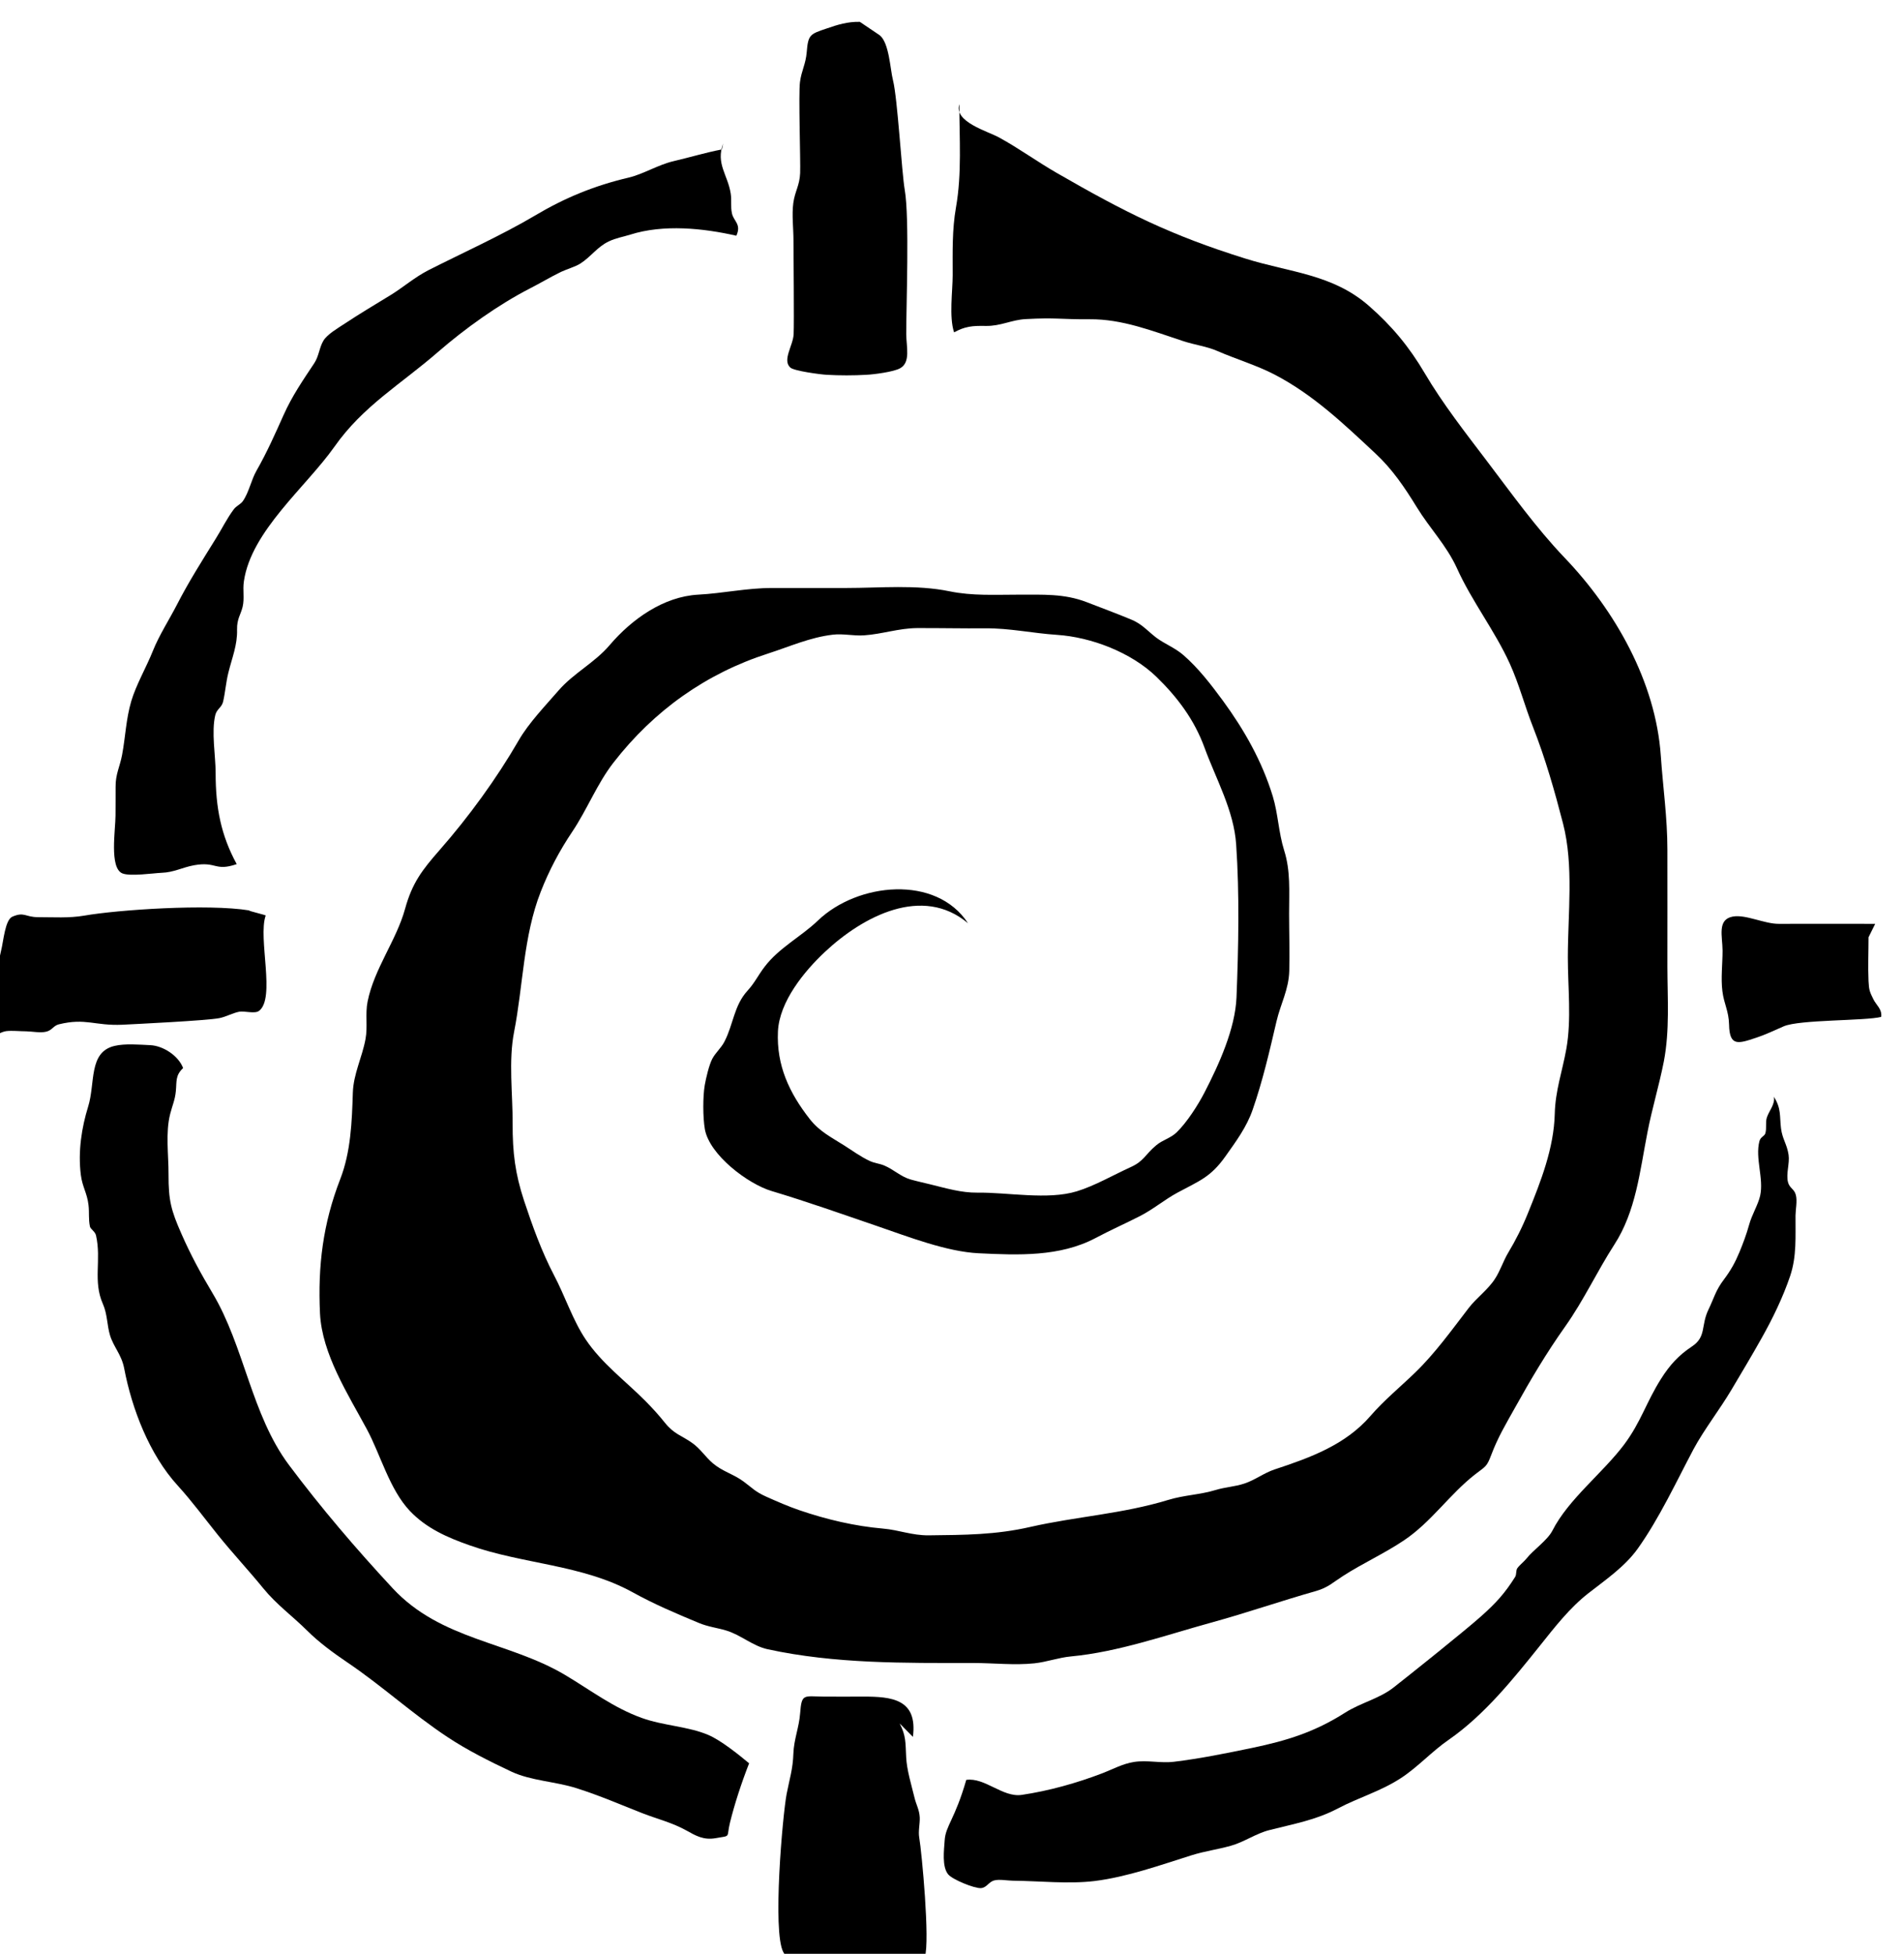 <?xml version="1.0" encoding="UTF-8" standalone="no"?>
<!-- Created with Inkscape (http://www.inkscape.org/) -->

<svg
   width="23.394"
   height="24"
   viewBox="0 0 6.19 6.35"
   version="1.1"
   id="svg44813"
   inkscape:version="1.2.1 (9c6d41e4, 2022-07-14)"
   sodipodi:docname="shattered-aeons.svg"
   xmlns:inkscape="http://www.inkscape.org/namespaces/inkscape"
   xmlns:sodipodi="http://sodipodi.sourceforge.net/DTD/sodipodi-0.dtd"
   xmlns="http://www.w3.org/2000/svg"
   xmlns:svg="http://www.w3.org/2000/svg">
  <sodipodi:namedview
     id="namedview44815"
     pagecolor="#505050"
     bordercolor="#eeeeee"
     borderopacity="1"
     inkscape:showpageshadow="0"
     inkscape:pageopacity="0"
     inkscape:pagecheckerboard="0"
     inkscape:deskcolor="#505050"
     inkscape:document-units="mm"
     showgrid="false"
     inkscape:zoom="0.7046647"
     inkscape:cx="8.5146879"
     inkscape:cy="80.179978"
     inkscape:window-width="1390"
     inkscape:window-height="941"
     inkscape:window-x="0"
     inkscape:window-y="25"
     inkscape:window-maximized="0"
     inkscape:current-layer="layer1" />
  <defs
     id="defs44810">
    <clipPath
       clipPathUnits="userSpaceOnUse"
       id="clipPath33121">
      <path
         d="m 321.761,307.968 h 24.699 v 24.7 h -24.699 z"
         id="path33119" />
    </clipPath>
  </defs>
  <g
     inkscape:label="Layer 1"
     inkscape:groupmode="layer"
     id="layer1"
     transform="translate(-102.984,-127.662)">
    <g
       id="g33115"
       transform="matrix(0.271,0,0,-0.271,15.442,217.723)">
      <g
         id="g33117"
         clip-path="url(#clipPath33121)">
        <g
           id="g33123"
           transform="translate(334.542,331.079)">
          <path
             d="m 0,0 c 0,-0.41 0.031,-0.832 -0.04,-1.235 -0.048,-0.274 -0.04,-0.534 -0.04,-0.814 0,-0.192 -0.045,-0.501 0.017,-0.687 0.132,0.072 0.216,0.08 0.381,0.077 0.179,-0.003 0.307,0.073 0.478,0.082 0.368,0.02 0.401,-0.004 0.77,-0.002 0.387,0.003 0.746,-0.139 1.116,-0.261 0.146,-0.048 0.287,-0.064 0.414,-0.12 0.218,-0.095 0.471,-0.171 0.683,-0.281 0.465,-0.241 0.834,-0.594 1.212,-0.947 0.206,-0.192 0.351,-0.408 0.498,-0.647 0.158,-0.257 0.354,-0.454 0.48,-0.729 0.18,-0.399 0.453,-0.747 0.634,-1.144 0.115,-0.254 0.177,-0.503 0.28,-0.764 0.149,-0.38 0.257,-0.76 0.359,-1.154 0.131,-0.506 0.058,-1.082 0.058,-1.607 0,-0.357 0.045,-0.744 -0.018,-1.096 -0.049,-0.273 -0.132,-0.5 -0.139,-0.778 -0.01,-0.413 -0.167,-0.811 -0.321,-1.191 -0.067,-0.167 -0.147,-0.326 -0.239,-0.479 -0.058,-0.098 -0.093,-0.211 -0.155,-0.307 -0.085,-0.134 -0.221,-0.228 -0.318,-0.354 -0.203,-0.264 -0.405,-0.546 -0.646,-0.778 -0.176,-0.17 -0.369,-0.328 -0.531,-0.515 -0.301,-0.349 -0.725,-0.502 -1.152,-0.643 -0.126,-0.042 -0.234,-0.127 -0.362,-0.169 -0.114,-0.038 -0.229,-0.042 -0.343,-0.077 -0.19,-0.058 -0.375,-0.06 -0.569,-0.119 -0.55,-0.168 -1.104,-0.199 -1.654,-0.324 -0.418,-0.096 -0.792,-0.096 -1.218,-0.101 -0.206,-0.002 -0.355,0.064 -0.552,0.081 -0.337,0.029 -0.675,0.109 -0.998,0.219 -0.138,0.047 -0.27,0.105 -0.402,0.164 -0.134,0.06 -0.165,0.103 -0.271,0.181 -0.12,0.089 -0.252,0.12 -0.369,0.219 -0.092,0.079 -0.149,0.174 -0.248,0.244 -0.131,0.093 -0.215,0.103 -0.327,0.242 -0.075,0.094 -0.148,0.174 -0.233,0.26 -0.243,0.245 -0.525,0.451 -0.72,0.743 -0.153,0.229 -0.247,0.52 -0.377,0.766 -0.149,0.284 -0.259,0.591 -0.36,0.895 -0.107,0.326 -0.138,0.576 -0.137,0.924 0.002,0.355 -0.051,0.752 0.018,1.102 0.108,0.549 0.11,1.146 0.319,1.678 0.1,0.256 0.227,0.496 0.38,0.723 0.178,0.266 0.297,0.574 0.491,0.824 0.486,0.627 1.113,1.072 1.857,1.311 0.258,0.083 0.503,0.194 0.777,0.226 0.122,0.015 0.251,-0.017 0.374,-0.008 0.219,0.015 0.414,0.085 0.636,0.087 0.272,0.001 0.545,-0.005 0.817,-0.003 0.293,0.003 0.569,-0.059 0.859,-0.078 0.414,-0.027 0.893,-0.211 1.195,-0.503 0.252,-0.245 0.455,-0.515 0.577,-0.849 0.138,-0.378 0.353,-0.755 0.38,-1.162 0.041,-0.596 0.028,-1.24 0.004,-1.835 -0.016,-0.378 -0.212,-0.807 -0.384,-1.14 -0.076,-0.148 -0.212,-0.36 -0.334,-0.478 -0.074,-0.071 -0.168,-0.09 -0.245,-0.155 -0.14,-0.117 -0.143,-0.189 -0.313,-0.265 -0.204,-0.093 -0.427,-0.222 -0.64,-0.287 -0.35,-0.107 -0.829,-0.011 -1.195,-0.016 -0.19,-0.002 -0.374,0.053 -0.557,0.098 -0.069,0.017 -0.172,0.04 -0.239,0.059 -0.121,0.034 -0.205,0.121 -0.32,0.169 -0.055,0.023 -0.119,0.028 -0.175,0.055 -0.105,0.049 -0.204,0.121 -0.301,0.183 -0.159,0.101 -0.298,0.168 -0.416,0.318 -0.246,0.314 -0.401,0.644 -0.382,1.052 0.017,0.359 0.319,0.724 0.561,0.951 0.46,0.432 1.173,0.806 1.719,0.346 -0.382,0.586 -1.326,0.488 -1.801,0.032 -0.202,-0.194 -0.465,-0.325 -0.639,-0.554 -0.079,-0.103 -0.118,-0.192 -0.206,-0.288 -0.162,-0.178 -0.168,-0.401 -0.276,-0.61 -0.039,-0.076 -0.106,-0.131 -0.146,-0.206 -0.039,-0.075 -0.075,-0.231 -0.09,-0.315 -0.024,-0.139 -0.023,-0.39 10e-4,-0.528 0.055,-0.311 0.519,-0.658 0.799,-0.742 0.424,-0.127 0.856,-0.28 1.274,-0.423 0.367,-0.126 0.831,-0.306 1.212,-0.324 0.472,-0.023 0.973,-0.044 1.401,0.182 0.179,0.095 0.349,0.17 0.532,0.263 0.163,0.083 0.293,0.196 0.452,0.282 0.263,0.142 0.397,0.184 0.575,0.435 0.126,0.178 0.256,0.352 0.328,0.563 0.121,0.348 0.201,0.698 0.285,1.057 0.049,0.21 0.147,0.38 0.153,0.604 0.006,0.229 -0.002,0.46 -0.002,0.689 0,0.267 0.019,0.511 -0.06,0.759 C 3.829,-8.733 3.824,-8.51 3.76,-8.3 3.632,-7.881 3.418,-7.504 3.162,-7.154 3.019,-6.96 2.87,-6.765 2.687,-6.606 2.588,-6.52 2.462,-6.472 2.364,-6.399 c -0.103,0.078 -0.17,0.164 -0.301,0.218 -0.173,0.072 -0.357,0.14 -0.535,0.209 -0.272,0.105 -0.529,0.089 -0.82,0.09 -0.279,0 -0.551,-0.016 -0.824,0.04 -0.402,0.083 -0.834,0.04 -1.244,0.04 -0.296,0 -0.591,0 -0.887,0 -0.305,0 -0.585,-0.064 -0.887,-0.08 -0.414,-0.023 -0.794,-0.292 -1.061,-0.605 -0.179,-0.211 -0.431,-0.335 -0.611,-0.542 -0.157,-0.181 -0.361,-0.393 -0.48,-0.6 -0.265,-0.459 -0.602,-0.921 -0.949,-1.316 -0.211,-0.241 -0.329,-0.394 -0.415,-0.707 -0.104,-0.377 -0.37,-0.716 -0.449,-1.11 -0.03,-0.149 0.003,-0.3 -0.025,-0.45 -0.04,-0.219 -0.145,-0.417 -0.152,-0.644 -0.011,-0.346 -0.024,-0.708 -0.151,-1.035 -0.207,-0.534 -0.27,-1.039 -0.243,-1.611 0.024,-0.489 0.339,-0.974 0.562,-1.389 0.165,-0.306 0.272,-0.723 0.517,-0.981 0.198,-0.208 0.449,-0.318 0.717,-0.412 0.642,-0.227 1.352,-0.23 1.955,-0.563 0.253,-0.14 0.522,-0.255 0.79,-0.366 0.114,-0.048 0.216,-0.058 0.331,-0.092 0.175,-0.052 0.319,-0.186 0.498,-0.225 0.811,-0.176 1.639,-0.165 2.469,-0.165 0.241,0 0.492,-0.029 0.73,-0.004 0.151,0.016 0.29,0.069 0.442,0.083 0.564,0.053 1.135,0.255 1.679,0.405 0.426,0.117 0.838,0.26 1.261,0.38 0.142,0.041 0.202,0.103 0.322,0.18 0.236,0.152 0.492,0.267 0.728,0.425 0.333,0.222 0.549,0.555 0.86,0.796 0.124,0.096 0.135,0.085 0.191,0.233 0.079,0.21 0.175,0.369 0.284,0.564 0.189,0.34 0.376,0.655 0.602,0.974 0.224,0.316 0.38,0.657 0.589,0.981 0.26,0.401 0.306,0.879 0.398,1.348 0.055,0.285 0.14,0.563 0.196,0.848 0.072,0.374 0.044,0.756 0.043,1.135 0,0.469 10e-4,0.937 0,1.406 0,0.385 -0.053,0.746 -0.079,1.126 -0.061,0.888 -0.549,1.744 -1.155,2.377 -0.343,0.359 -0.638,0.773 -0.939,1.169 -0.252,0.332 -0.524,0.68 -0.735,1.038 -0.188,0.32 -0.397,0.572 -0.673,0.813 -0.437,0.382 -0.946,0.399 -1.482,0.567 -0.9,0.281 -1.442,0.554 -2.266,1.029 C 0.931,-0.687 0.711,-0.527 0.477,-0.399 0.339,-0.323 -0.07,-0.211 0,0"
             style="fill:#000000;fill-opacity:1;fill-rule:nonzero;stroke:none"
             id="path33125" />
        </g>
        <g
           id="g33127"
           transform="translate(333.587,331.906)">
          <path
             d="M 0,0 C 0.114,-0.092 0.125,-0.406 0.159,-0.54 0.214,-0.757 0.263,-1.639 0.3,-1.855 0.358,-2.19 0.317,-3.245 0.318,-3.587 0.319,-3.735 0.373,-3.924 0.244,-3.994 0.166,-4.037 -0.063,-4.067 -0.159,-4.072 c -0.155,-0.009 -0.323,-0.009 -0.478,0 -0.076,0.004 -0.39,0.046 -0.435,0.086 -0.1,0.089 0.032,0.264 0.039,0.399 0.007,0.146 -0.002,0.983 -0.002,1.129 0,0.143 -0.021,0.304 -0.002,0.445 0.019,0.142 0.076,0.21 0.082,0.36 0.006,0.146 -0.021,0.947 -0.002,1.091 0.018,0.14 0.069,0.213 0.081,0.36 0.017,0.21 0.039,0.216 0.241,0.284 0.131,0.045 0.248,0.082 0.396,0.079"
             style="fill:#000000;fill-opacity:1;fill-rule:nonzero;stroke:none"
             id="path33129" />
        </g>
        <g
           id="g33131"
           transform="translate(333.826,311.659)">
          <path
             d="m 0,0 c 0.077,-0.149 0.069,-0.227 0.078,-0.403 0.007,-0.155 0.062,-0.33 0.099,-0.483 0.021,-0.09 0.059,-0.146 0.064,-0.242 0.003,-0.077 -0.02,-0.165 -0.006,-0.242 0.03,-0.175 0.13,-1.239 0.067,-1.43 -0.101,-0.306 -0.597,-0.178 -0.859,-0.181 -0.18,-0.003 -0.306,0.075 -0.478,0.082 -0.152,0.007 -0.275,-0.005 -0.361,0.157 -0.132,0.245 -0.008,1.643 0.04,1.896 0.034,0.177 0.075,0.297 0.081,0.484 0.006,0.172 0.068,0.312 0.081,0.484 0.018,0.238 0.041,0.203 0.279,0.2 0.159,-0.002 0.318,0 0.477,0 0.34,0 0.656,-0.027 0.597,-0.483"
             style="fill:#000000;fill-opacity:1;fill-rule:nonzero;stroke:none"
             id="path33133" />
        </g>
        <g
           id="g33135"
           transform="translate(345.529,321.249)">
          <path
             d="m 0,0 c -0.172,0 -0.982,0.002 -1.154,0 -0.174,-0.002 -0.4,0.116 -0.555,0.087 -0.189,-0.035 -0.123,-0.236 -0.122,-0.409 0,-0.156 -0.022,-0.331 -0.002,-0.486 0.019,-0.154 0.076,-0.235 0.08,-0.401 0.005,-0.264 0.11,-0.229 0.322,-0.158 0.119,0.039 0.216,0.087 0.334,0.138 0.19,0.082 0.982,0.064 1.169,0.113 0.012,0.095 -0.058,0.138 -0.094,0.212 -0.043,0.087 -0.053,0.109 -0.058,0.218 -0.008,0.174 0,0.351 0,0.525"
             style="fill:#000000;fill-opacity:1;fill-rule:nonzero;stroke:none"
             id="path33137" />
        </g>
        <g
           id="g33139"
           transform="translate(326.023,321.41)">
          <path
             d="m 0,0 c -0.022,-0.005 0.219,-0.058 0.197,-0.063 -0.094,-0.27 0.123,-0.995 -0.081,-1.143 -0.05,-0.036 -0.173,0.002 -0.236,-0.009 -0.081,-0.016 -0.155,-0.06 -0.238,-0.077 -0.155,-0.03 -1.004,-0.071 -1.163,-0.079 -0.332,-0.015 -0.439,0.084 -0.762,0.005 -0.066,-0.016 -0.082,-0.072 -0.151,-0.088 -0.07,-0.018 -0.171,0.003 -0.242,0.004 -0.078,0 -0.165,0.011 -0.241,0.002 -0.062,-0.009 -0.139,-0.062 -0.177,-0.067 -0.325,-0.044 -0.027,0.457 0.039,0.609 0.06,0.138 0.038,0.268 0.078,0.422 0.029,0.111 0.047,0.371 0.136,0.409 0.144,0.062 0.153,-0.006 0.308,-0.006 0.184,0 0.37,-0.013 0.551,0.018 C -1.576,0.008 -0.496,0.081 0,0"
             style="fill:#000000;fill-opacity:1;fill-rule:nonzero;stroke:none"
             id="path33141" />
        </g>
        <g
           id="g33143"
           transform="translate(331.709,330.609)">
          <path
             d="M 0,0 C -0.005,-0.024 -0.01,-0.048 -0.015,-0.072 -0.213,-0.11 -0.414,-0.171 -0.6,-0.214 -0.779,-0.256 -0.963,-0.37 -1.134,-0.41 -1.547,-0.507 -1.901,-0.653 -2.261,-0.867 -2.654,-1.1 -3.133,-1.316 -3.535,-1.52 c -0.161,-0.082 -0.297,-0.2 -0.442,-0.291 -0.184,-0.113 -0.382,-0.23 -0.566,-0.352 -0.08,-0.053 -0.208,-0.127 -0.253,-0.203 -0.049,-0.081 -0.053,-0.183 -0.109,-0.269 -0.141,-0.212 -0.267,-0.395 -0.369,-0.623 -0.1,-0.223 -0.199,-0.447 -0.324,-0.666 -0.065,-0.113 -0.09,-0.26 -0.165,-0.367 -0.027,-0.038 -0.08,-0.058 -0.108,-0.097 -0.084,-0.112 -0.143,-0.236 -0.218,-0.355 -0.163,-0.263 -0.324,-0.516 -0.464,-0.789 -0.091,-0.177 -0.215,-0.369 -0.289,-0.555 -0.076,-0.191 -0.201,-0.406 -0.259,-0.602 -0.064,-0.218 -0.069,-0.424 -0.11,-0.644 -0.026,-0.141 -0.08,-0.232 -0.078,-0.385 10e-4,-0.115 -0.001,-0.229 -0.001,-0.343 0,-0.171 -0.075,-0.624 0.08,-0.693 0.091,-0.04 0.375,0.002 0.471,0.006 0.151,0.005 0.249,0.065 0.393,0.091 0.272,0.048 0.244,-0.077 0.51,0.013 -0.189,0.347 -0.253,0.676 -0.253,1.093 0,0.207 -0.053,0.494 -0.004,0.695 0.017,0.073 0.078,0.09 0.094,0.162 0.026,0.114 0.034,0.232 0.063,0.347 0.044,0.179 0.109,0.33 0.104,0.515 -0.003,0.13 0.045,0.181 0.067,0.275 0.024,0.103 -0.001,0.199 0.015,0.305 0.087,0.603 0.745,1.131 1.086,1.614 0.344,0.49 0.797,0.749 1.242,1.136 0.324,0.281 0.721,0.566 1.104,0.763 0.126,0.064 0.246,0.137 0.374,0.199 0.062,0.029 0.173,0.063 0.227,0.097 0.129,0.081 0.204,0.201 0.345,0.268 0.089,0.042 0.164,0.052 0.257,0.081 0.401,0.127 0.875,0.077 1.273,-0.013 0.063,0.14 -0.032,0.171 -0.053,0.268 C 0.087,-0.757 0.103,-0.682 0.09,-0.6 0.055,-0.376 -0.091,-0.244 0,0"
             style="fill:#000000;fill-opacity:1;fill-rule:nonzero;stroke:none"
             id="path33145" />
        </g>
        <g
           id="g33147"
           transform="translate(325.23,319.519)">
          <path
             d="m 0,0 c -0.095,-0.088 -0.076,-0.16 -0.087,-0.274 -0.01,-0.109 -0.042,-0.172 -0.068,-0.275 -0.058,-0.226 -0.019,-0.49 -0.02,-0.726 -0.001,-0.313 0.031,-0.432 0.154,-0.711 0.112,-0.256 0.231,-0.474 0.373,-0.712 0.384,-0.642 0.465,-1.455 0.916,-2.06 0.389,-0.52 0.807,-1.008 1.245,-1.48 0.581,-0.625 1.39,-0.637 2.07,-1.041 0.312,-0.186 0.58,-0.393 0.919,-0.515 C 5.759,-7.887 6.058,-7.895 6.298,-7.997 6.45,-8.061 6.661,-8.231 6.79,-8.338 6.698,-8.573 6.616,-8.824 6.56,-9.051 6.515,-9.235 6.58,-9.203 6.388,-9.236 6.243,-9.261 6.152,-9.208 6.036,-9.143 c -0.17,0.094 -0.339,0.134 -0.523,0.205 -0.271,0.107 -0.506,0.209 -0.789,0.3 -0.26,0.083 -0.549,0.089 -0.788,0.201 -0.259,0.122 -0.532,0.259 -0.765,0.414 -0.423,0.28 -0.781,0.611 -1.195,0.891 -0.169,0.114 -0.343,0.241 -0.489,0.386 -0.176,0.175 -0.364,0.309 -0.525,0.506 -0.176,0.216 -0.364,0.416 -0.546,0.642 -0.154,0.191 -0.311,0.405 -0.482,0.592 -0.339,0.372 -0.549,0.92 -0.641,1.404 -0.032,0.167 -0.127,0.256 -0.17,0.397 -0.036,0.118 -0.031,0.253 -0.085,0.375 -0.123,0.276 -0.016,0.529 -0.083,0.823 -0.011,0.048 -0.066,0.075 -0.073,0.107 -0.019,0.094 -0.006,0.161 -0.017,0.257 -0.017,0.146 -0.073,0.215 -0.092,0.361 -0.036,0.284 0.011,0.573 0.087,0.818 0.089,0.282 0.002,0.656 0.317,0.73 0.125,0.03 0.297,0.015 0.429,0.009 C -0.242,0.268 -0.057,0.151 0,0"
             style="fill:#000000;fill-opacity:1;fill-rule:nonzero;stroke:none"
             id="path33149" />
        </g>
        <g
           id="g33151"
           transform="translate(334.625,310.982)">
          <path
             d="m 0,0 c 0.224,0.032 0.436,-0.213 0.665,-0.18 0.325,0.048 0.658,0.141 0.969,0.26 0.127,0.049 0.24,0.113 0.378,0.135 0.159,0.025 0.32,-0.017 0.477,0.002 0.316,0.038 0.634,0.103 0.943,0.167 0.415,0.087 0.746,0.189 1.111,0.421 0.188,0.12 0.413,0.169 0.583,0.303 0.206,0.161 0.855,0.68 1.049,0.853 0.181,0.161 0.286,0.277 0.41,0.474 0.018,0.029 0.007,0.077 0.026,0.104 0.029,0.04 0.081,0.079 0.111,0.117 0.075,0.097 0.251,0.218 0.31,0.334 0.191,0.376 0.6,0.687 0.858,1.029 C 8.095,4.292 8.158,4.533 8.338,4.815 8.439,4.974 8.545,5.092 8.705,5.198 8.882,5.315 8.81,5.447 8.904,5.641 8.971,5.779 8.988,5.869 9.091,6.004 9.172,6.112 9.224,6.206 9.274,6.326 9.318,6.432 9.36,6.544 9.391,6.656 9.423,6.776 9.5,6.899 9.524,7.007 9.569,7.212 9.462,7.456 9.515,7.66 9.529,7.714 9.575,7.718 9.586,7.754 9.604,7.816 9.586,7.882 9.603,7.94 9.627,8.021 9.708,8.105 9.688,8.194 9.779,8.051 9.756,7.963 9.774,7.815 9.79,7.685 9.846,7.625 9.865,7.496 9.88,7.392 9.832,7.27 9.858,7.168 9.877,7.095 9.934,7.088 9.952,7.015 9.971,6.944 9.949,6.842 9.948,6.769 9.946,6.514 9.964,6.283 9.884,6.044 9.798,5.789 9.672,5.53 9.543,5.301 9.425,5.09 9.301,4.884 9.179,4.678 9.037,4.439 8.851,4.201 8.726,3.969 8.518,3.577 8.314,3.136 8.055,2.773 7.902,2.559 7.673,2.402 7.465,2.24 7.237,2.062 7.059,1.831 6.88,1.607 6.56,1.208 6.216,0.779 5.789,0.482 5.584,0.341 5.416,0.152 5.212,0.02 4.965,-0.14 4.714,-0.208 4.457,-0.343 4.188,-0.484 3.929,-0.527 3.637,-0.602 3.474,-0.643 3.331,-0.747 3.174,-0.79 3.006,-0.837 2.871,-0.852 2.703,-0.904 2.337,-1.019 1.929,-1.165 1.539,-1.213 1.226,-1.251 0.875,-1.212 0.558,-1.209 0.492,-1.208 0.4,-1.19 0.339,-1.205 0.268,-1.221 0.248,-1.293 0.176,-1.298 0.098,-1.303 -0.168,-1.195 -0.218,-1.132 -0.293,-1.038 -0.267,-0.844 -0.259,-0.725 -0.248,-0.55 -0.137,-0.475 0,0"
             style="fill:#000000;fill-opacity:1;fill-rule:nonzero;stroke:none"
             id="path33153" />
        </g>
      </g>
    </g>
  </g>
</svg>
